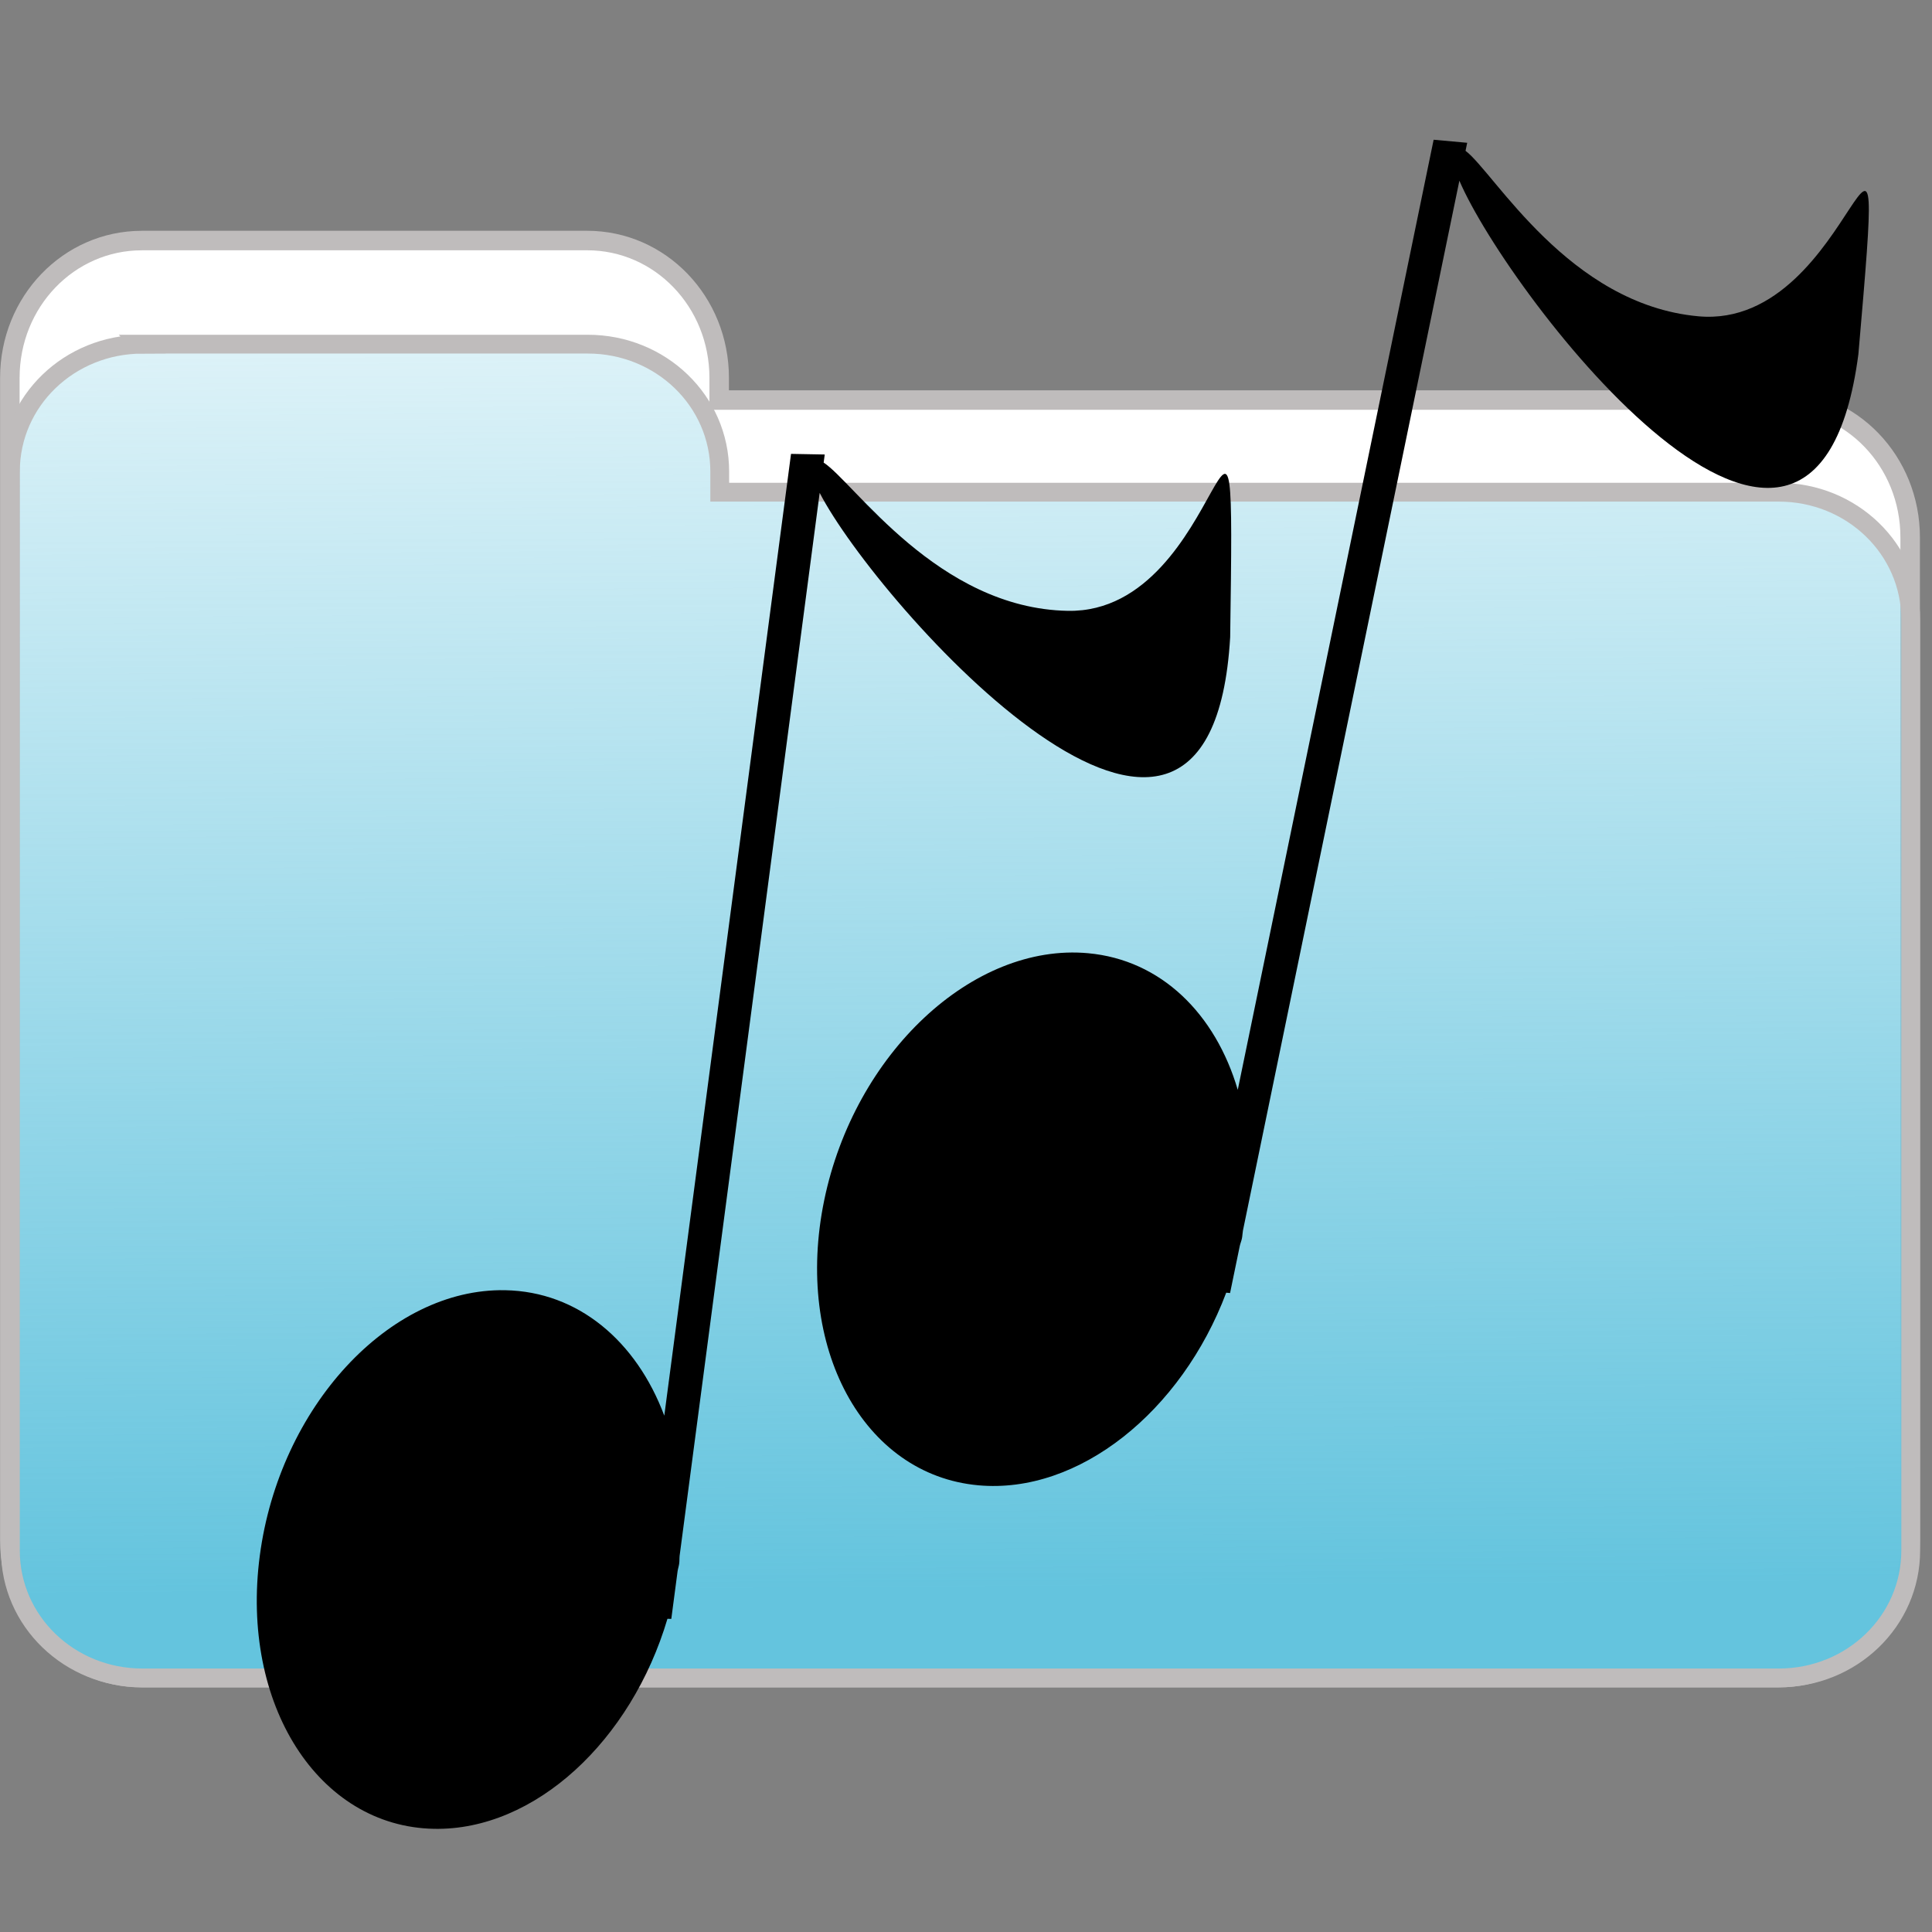 <?xml version="1.0" encoding="UTF-8" standalone="no"?>
<!-- Created with Inkscape (http://www.inkscape.org/) -->
<svg id="svg3011" xmlns:rdf="http://www.w3.org/1999/02/22-rdf-syntax-ns#" xmlns="http://www.w3.org/2000/svg" height="214" width="214" version="1.1" xmlns:cc="http://creativecommons.org/ns#" xmlns:xlink="http://www.w3.org/1999/xlink" xmlns:dc="http://purl.org/dc/elements/1.1/">
 <rect width="100%" height="100%" fill="#808080" stroke="none"/>
 <defs id="defs3013">
  <linearGradient id="linearGradient2002" y2="53.323" gradientUnits="userSpaceOnUse" y1="278.48" gradientTransform="matrix(1.122,0,0,0.789,1.057,-285.48)" x2="118.78" x1="120.91">
   <stop id="stop1836" stop-color="#64c4de" offset="0"/>
   <stop id="stop1837" stop-color="#64c4de" stop-opacity="0" offset="1"/>
  </linearGradient>
 </defs>
 <g id="layer1" transform="translate(-276.508,-377.621)">
  <g id="g1997" fill-rule="evenodd" transform="translate(195.106,881.439)">
   <path id="path1998" stroke-linejoin="miter" d="m15.617-214.97c-8.094,0-14.621,6.772-14.621,15.208v17.67,75.103,35.994c0,8.435,6.528,15.208,14.621,15.208h181.25c8.094,0,14.621-6.772,14.621-15.208v-111.1c0-8.435-6.528-15.208-14.621-15.208h-117.3v-2.462c0-8.435-6.528-15.208-14.621-15.208h-49.335z" transform="translate(81.496,-262.202)" stroke-dashoffset="0" stroke="#bfbcbc" stroke-linecap="round" stroke-miterlimit="4" stroke-width="2.161" fill="#FFF"/>
   <path id="path1999" stroke-linejoin="miter" d="m15.679-203.49c-8.094,0-14.621,6.285-14.621,14.114v16.398,69.701,33.404c0,7.829,6.528,14.114,14.621,14.114h181.25c8.094,0,14.621-6.285,14.621-14.114v-103.11c0-7.829-6.528-14.114-14.621-14.114h-117.3v-2.285c0-7.829-6.528-14.114-14.621-14.114h-49.335z" transform="translate(81.496,-262.202)" stroke-dashoffset="0" stroke="#bfbcbc" stroke-linecap="round" stroke-miterlimit="4" stroke-width="2.082" fill="url(#linearGradient2002)"/>
   <path id="path2000" fill="#000" d="m169.02-453.54-14.037,106.53c-3.077-8.216-9.5-13.747-17.637-13.897-12.824-0.236-24.999,12.945-27.168,29.41-2.17,16.465,6.483,30.015,19.307,30.251,11.181,0.206,21.856-9.788,25.847-23.263l0.428,0.008,0.697-5.288c0.045-0.29,0.14-0.559,0.178-0.852,0.038-0.292,0.015-0.564,0.047-0.854l15.512-117.73c6.366,12.326,43.273,53.706,45.47,15.98,0.559-39.092-0.278-2.586-17.98-2.912-14.428-0.266-23.677-14.244-27.048-16.418l0.119-0.899-3.733-0.069z"/>
   <path id="path2001" fill="#000" d="m240.2-488.34-21.696,105.24c-2.476-8.417-8.482-14.397-16.587-15.135-12.773-1.162-25.869,11.106-29.222,27.371-3.353,16.265,4.298,30.405,17.071,31.567,11.137,1.013,22.505-8.183,27.46-21.335l0.426,0.039,1.077-5.224c0.066-0.286,0.18-0.548,0.239-0.837,0.059-0.288,0.056-0.562,0.108-0.849l23.976-116.3c5.459,12.753,39.28,56.692,44.196,19.223,3.381-38.95-0.091-2.599-17.723-4.203-14.371-1.308-22.586-15.917-25.791-18.329l0.183-0.889-3.718-0.338z"/>
  </g>
 </g>
</svg>
